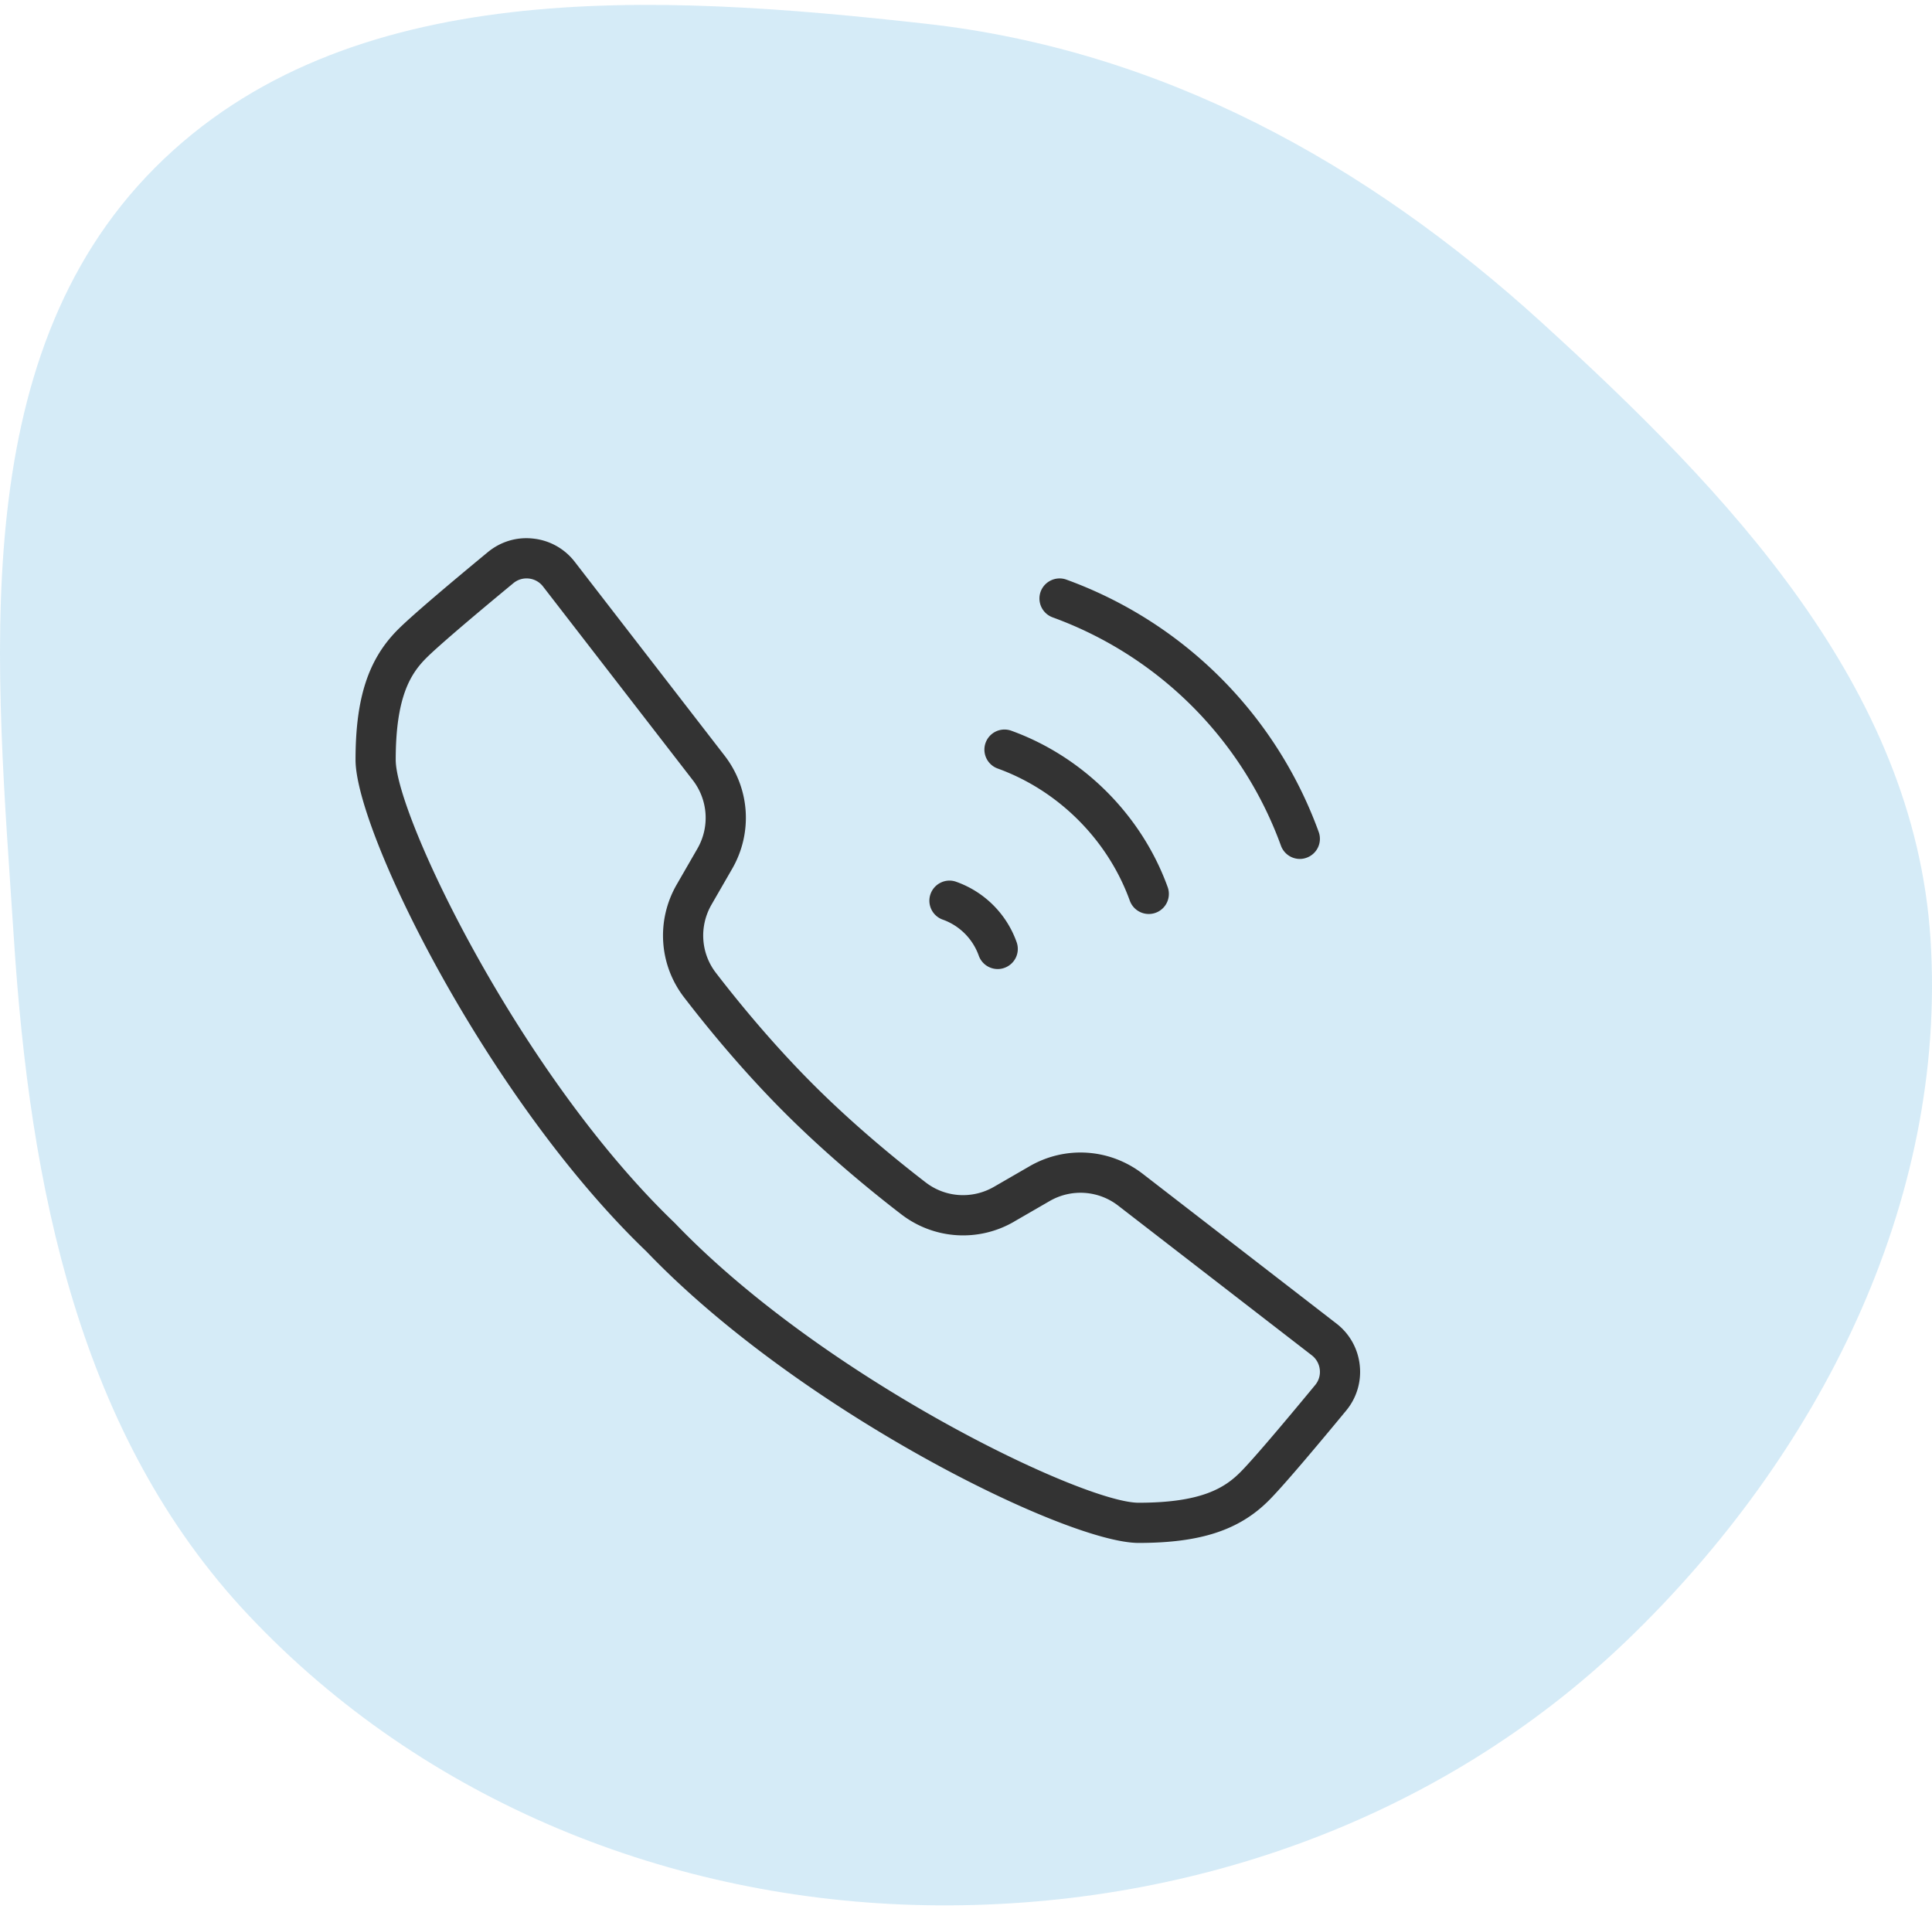 <svg width="250" height="247" fill="none" xmlns="http://www.w3.org/2000/svg"><path fill-rule="evenodd" clip-rule="evenodd" d="M119.792 3.07c30.512 3.406 57.015 18 79.716 38.67 24.15 21.992 48.184 47.123 50.296 79.717 2.215 34.194-14.555 67.008-39.251 90.762-24.231 23.306-57.146 34.889-90.761 34.29-33.005-.589-64.929-13.46-87.583-37.469-22.049-23.367-28.331-55.523-30.413-87.583-2.277-35.064-6.558-74.86 18.248-99.748C44.867-3.196 84.846-.83 119.792 3.07Z" fill="#2D9CDB" fill-opacity=".2"/><g clip-path="url('#clip0_8_65')" fill="#333"><path d="M175.948 176.631a7.835 7.835 0 0 0-3.016-5.382l-25.053-19.364c-4.258-3.286-10.004-3.676-14.652-.988l-4.608 2.663c-2.807 1.617-6.281 1.403-8.85-.583-3.723-2.865-9.281-7.399-14.601-12.724-5.277-5.283-9.729-10.737-12.531-14.382-1.966-2.553-2.184-6.022-.562-8.835l2.662-4.617c2.689-4.659 2.304-10.415-.982-14.658l-19.37-25.053a7.815 7.815 0 0 0-5.37-3.02c-2.148-.25-4.243.39-5.902 1.762-4.254 3.51-9.718 8.096-11.616 10-3.848 3.847-5.491 8.886-5.491 16.862 0 9.303 17.076 43.902 37.64 63.609 19.775 20.643 54.375 37.714 63.687 37.714 7.972 0 13.01-1.643 16.848-5.491 2.054-2.049 7.149-8.164 9.999-11.616a7.83 7.83 0 0 0 1.768-5.897Zm-5.772 2.584c-4.758 5.766-8.278 9.869-9.666 11.257-2.054 2.06-5.075 3.963-13.182 3.963-7.139 0-40.678-16.01-60.01-36.191-20.097-19.265-36.112-52.793-36.112-59.932 0-8.106 1.903-11.127 3.967-13.186 1.373-1.373 5.366-4.805 11.252-9.667a2.662 2.662 0 0 1 2.013-.603 2.672 2.672 0 0 1 1.835 1.035l19.37 25.047a7.97 7.97 0 0 1 .592 8.881l-2.662 4.617c-2.678 4.638-2.309 10.374.941 14.601 2.897 3.77 7.498 9.412 12.979 14.892 5.517 5.517 11.263 10.213 15.105 13.166a13.112 13.112 0 0 0 14.622.972v-.005l4.607-2.662a7.962 7.962 0 0 1 8.876.603l25.047 19.359a2.7 2.7 0 0 1 1.03 1.841 2.648 2.648 0 0 1-.604 2.012ZM136.215 79.88a49.398 49.398 0 0 1 29.54 29.544 2.603 2.603 0 0 0 2.444 1.711c.296 0 .593-.052.884-.161a2.597 2.597 0 0 0 1.555-3.333 54.546 54.546 0 0 0-32.644-32.644c-1.331-.489-2.839.208-3.333 1.55a2.599 2.599 0 0 0 1.554 3.332ZM129.097 99.435c7.872 2.845 14.263 9.24 17.102 17.107a2.607 2.607 0 0 0 2.449 1.716 2.597 2.597 0 0 0 2.449-3.478c-3.364-9.303-10.925-16.868-20.232-20.233a2.598 2.598 0 1 0-1.768 4.888ZM121.989 118.986a7.698 7.698 0 0 1 4.664 4.67 2.604 2.604 0 0 0 2.449 1.726c.286 0 .583-.047.874-.156a2.596 2.596 0 0 0 1.575-3.323 12.854 12.854 0 0 0-7.815-7.81c-1.347-.488-2.834.224-3.322 1.571a2.595 2.595 0 0 0 1.575 3.322Z"/></g><defs><clipPath id="clip0_8_65"><path fill="#fff" transform="translate(46 69.635)" d="M0 0h130v130H0z"/></clipPath></defs></svg>